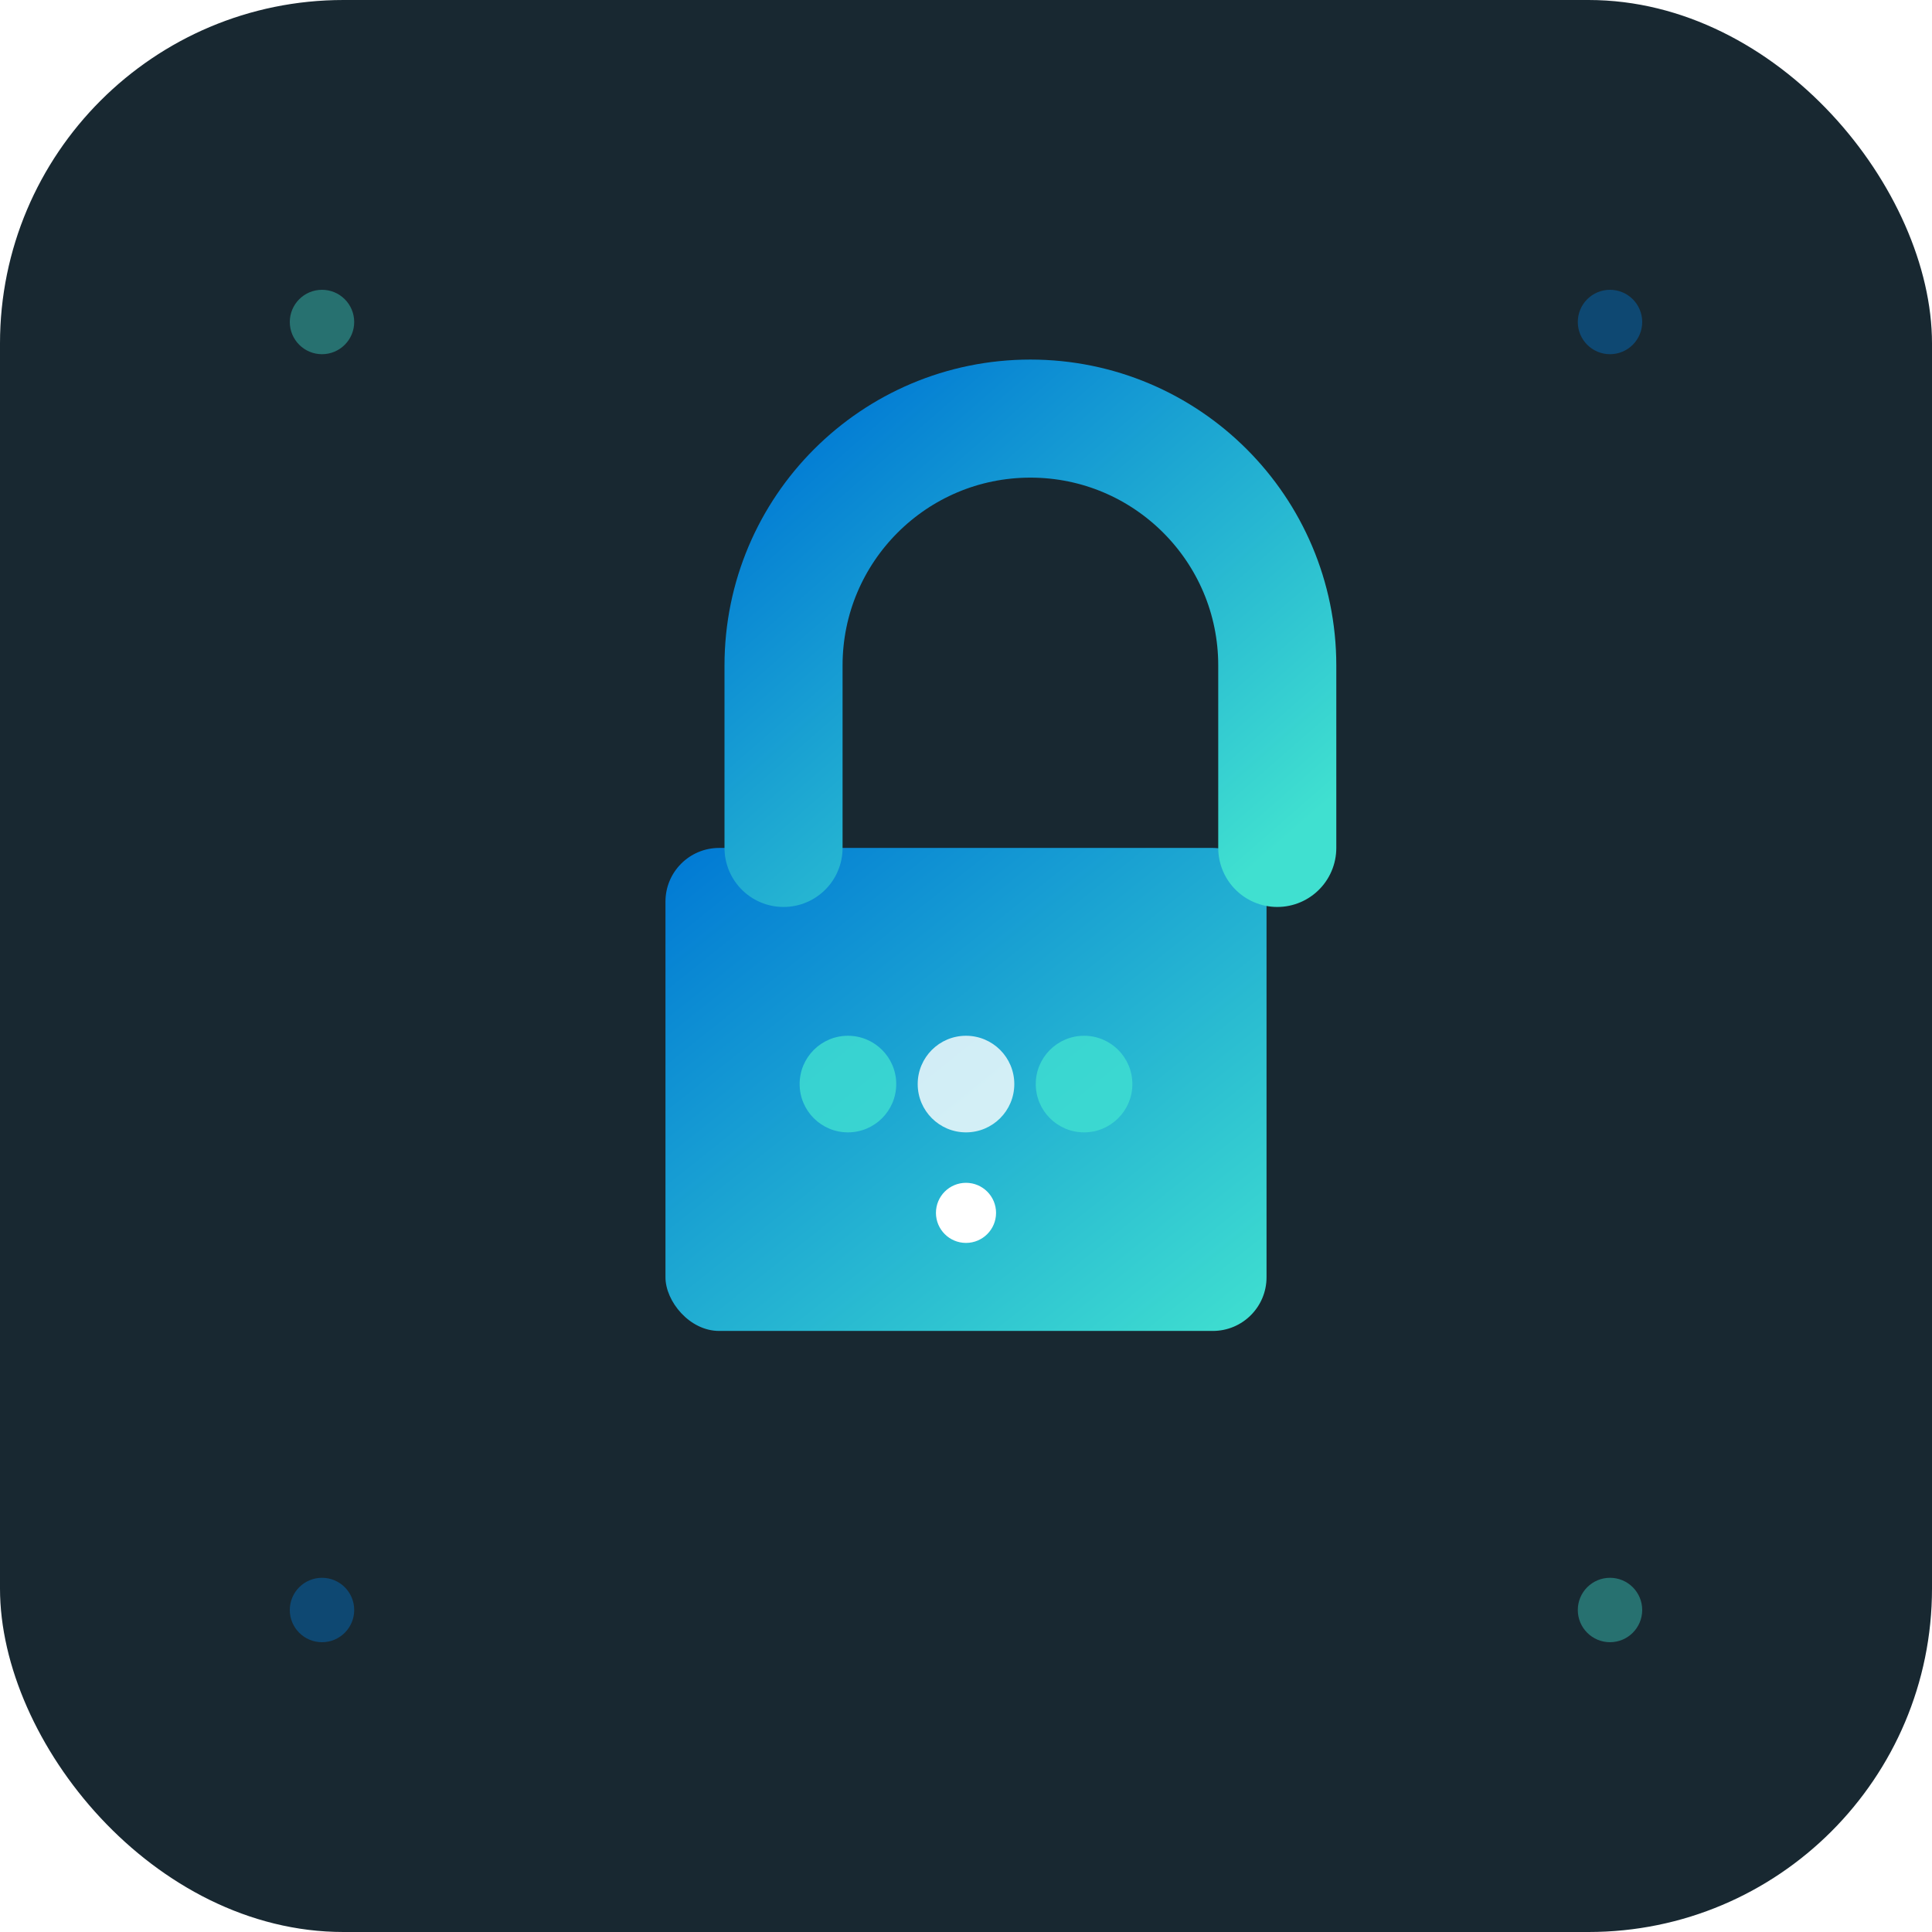 <svg width="180" height="180" viewBox="0 0 180 180" fill="none" xmlns="http://www.w3.org/2000/svg">
  <defs>
    <linearGradient id="gradient" x1="0%" y1="0%" x2="100%" y2="100%">
      <stop offset="0%" style="stop-color:#0078d4;stop-opacity:1" />
      <stop offset="100%" style="stop-color:#40e0d0;stop-opacity:1" />
    </linearGradient>
    <filter id="glow">
      <feGaussianBlur stdDeviation="3" result="coloredBlur"/>
      <feMerge> 
        <feMergeNode in="coloredBlur"/>
        <feMergeNode in="SourceGraphic"/>
      </feMerge>
    </filter>
  </defs>
  
  <!-- Rounded rectangle background (iOS style) -->
  <rect width="180" height="180" rx="32" fill="#182831"/>
  
  <!-- Lock body -->
  <rect x="62" y="79" width="56" height="45" rx="5" fill="url(#gradient)" filter="url(#glow)"/>
  
  <!-- Lock shackle -->
  <path d="M73 79 V62 C73 49.3 83.3 39 96 39 C108.7 39 119 49.3 119 62 V79" 
        stroke="url(#gradient)" stroke-width="11" fill="none" stroke-linecap="round" filter="url(#glow)"/>
  
  <!-- Quantum dots -->
  <circle cx="79" cy="101" r="4.5" fill="#40e0d0" opacity="0.8"/>
  <circle cx="90" cy="101" r="4.5" fill="#ffffff" opacity="0.8"/>
  <circle cx="101" cy="101" r="4.5" fill="#40e0d0" opacity="0.8"/>
  
  <!-- Security indicator -->
  <circle cx="90" cy="113" r="2.8" fill="white"/>
  
  <!-- Corner quantum elements -->
  <circle cx="30" cy="30" r="3" fill="#40e0d0" opacity="0.4"/>
  <circle cx="150" cy="30" r="3" fill="#0078d4" opacity="0.4"/>
  <circle cx="30" cy="150" r="3" fill="#0078d4" opacity="0.4"/>
  <circle cx="150" cy="150" r="3" fill="#40e0d0" opacity="0.4"/>
</svg>